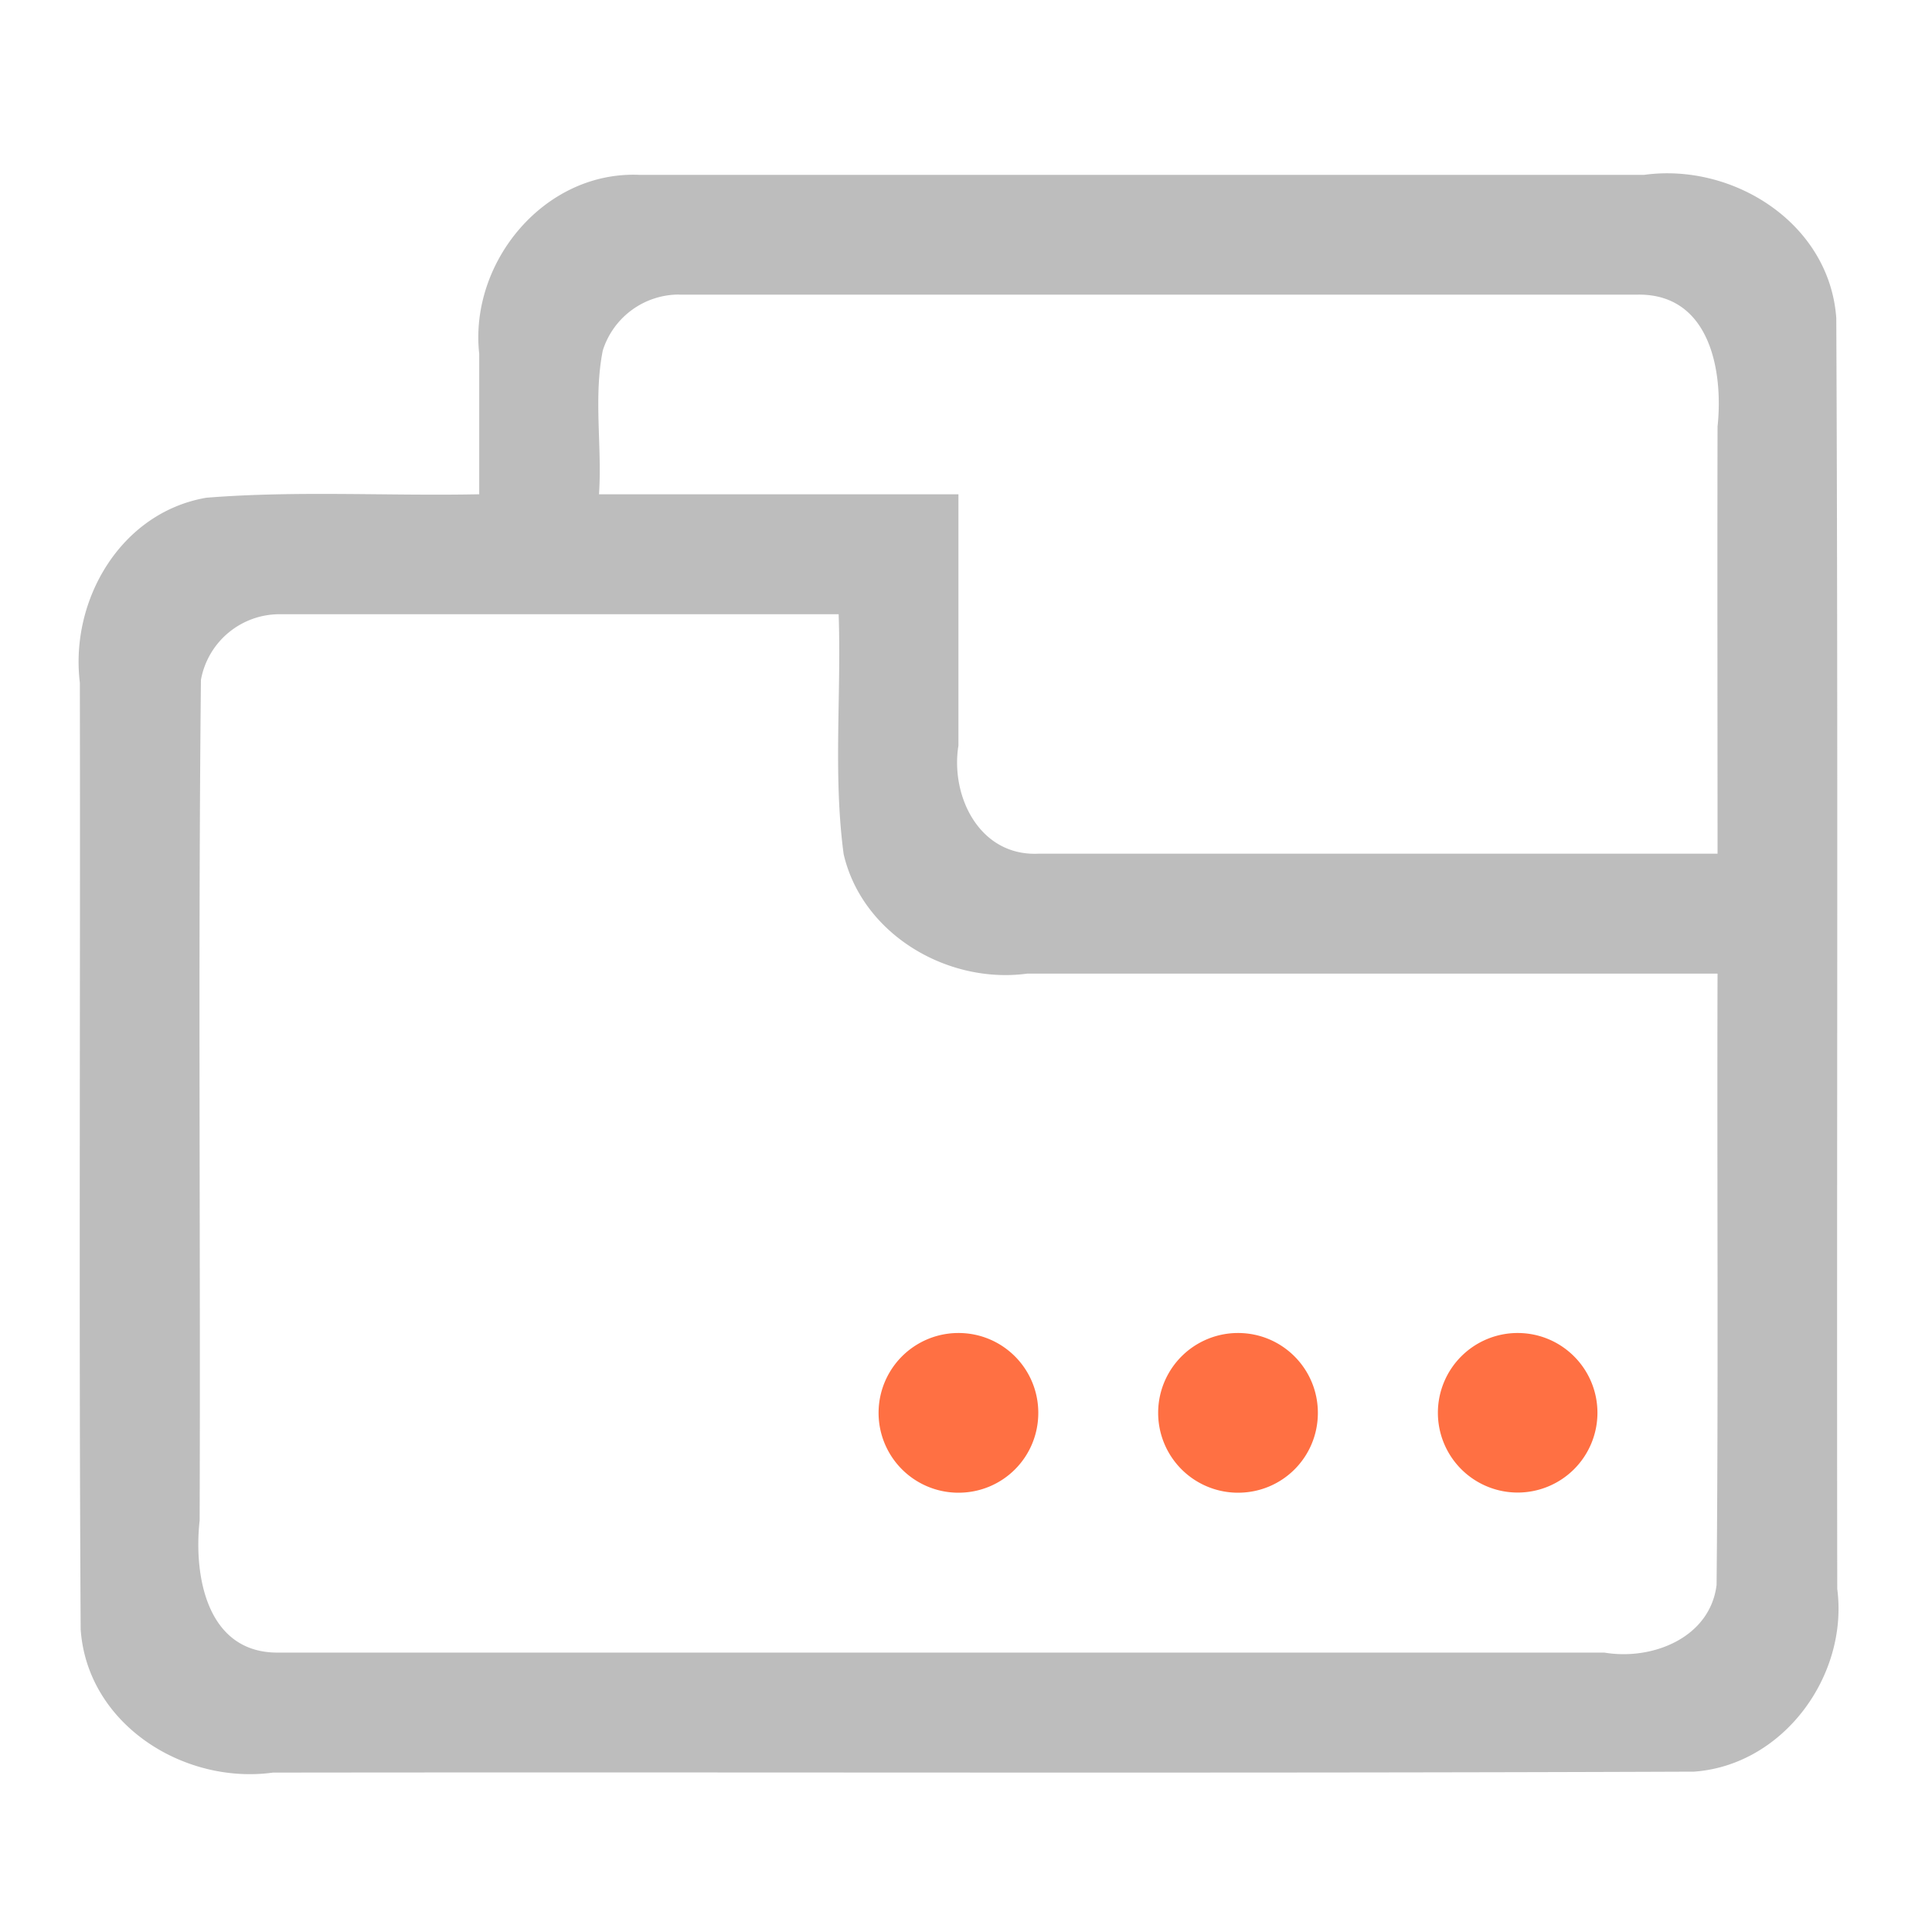 <svg xmlns="http://www.w3.org/2000/svg" width="32" height="32" viewBox="0 0 24 24"><path d="M7.938 2.172c-1.18-.047-2.11 1.09-1.985 2.223V6.14c-1.129.023-2.266-.047-3.39.043C1.496 6.367.867 7.46.992 8.48c.007 3.918-.013 7.836.01 11.758.079 1.176 1.274 1.934 2.388 1.782 5.886-.008 11.761.011 17.652-.012 1.11-.078 1.922-1.192 1.781-2.27-.008-5.261.012-10.523-.012-15.785-.082-1.176-1.277-1.933-2.386-1.781H7.938zm.496 1.488H20.34c.898-.015 1.07.942.996 1.64-.004 1.77 0 3.536 0 5.305h-8.438c-.734.032-1.093-.718-.992-1.343V6.14H7.441c.04-.59-.07-1.2.047-1.786a.994.994 0 0 1 .946-.695zM3.473 7.63h6.945c.035.992-.07 1.996.062 2.98.23.993 1.286 1.618 2.278 1.485h8.578c-.008 2.531.012 5.066-.012 7.594-.082.66-.804.94-1.394.84H3.473c-.899.019-1.07-.942-.993-1.641.012-3.48-.02-6.961.016-10.442a.993.993 0 0 1 .977-.816zm0 0" fill="#bdbdbd"/><path d="M11.906 16.559c.551 0 .992.445.992.992 0 .55-.441.992-.992.992a.991.991 0 1 1 0-1.984zm0 0M15.379 16.559c.55 0 .992.445.992.992 0 .55-.441.992-.992.992a.991.991 0 1 1 0-1.984zm0 0M18.852 16.559c.55 0 .992.445.992.992a.991.991 0 1 1-.992-.992zm0 0" fill="#ff7043"/></svg>